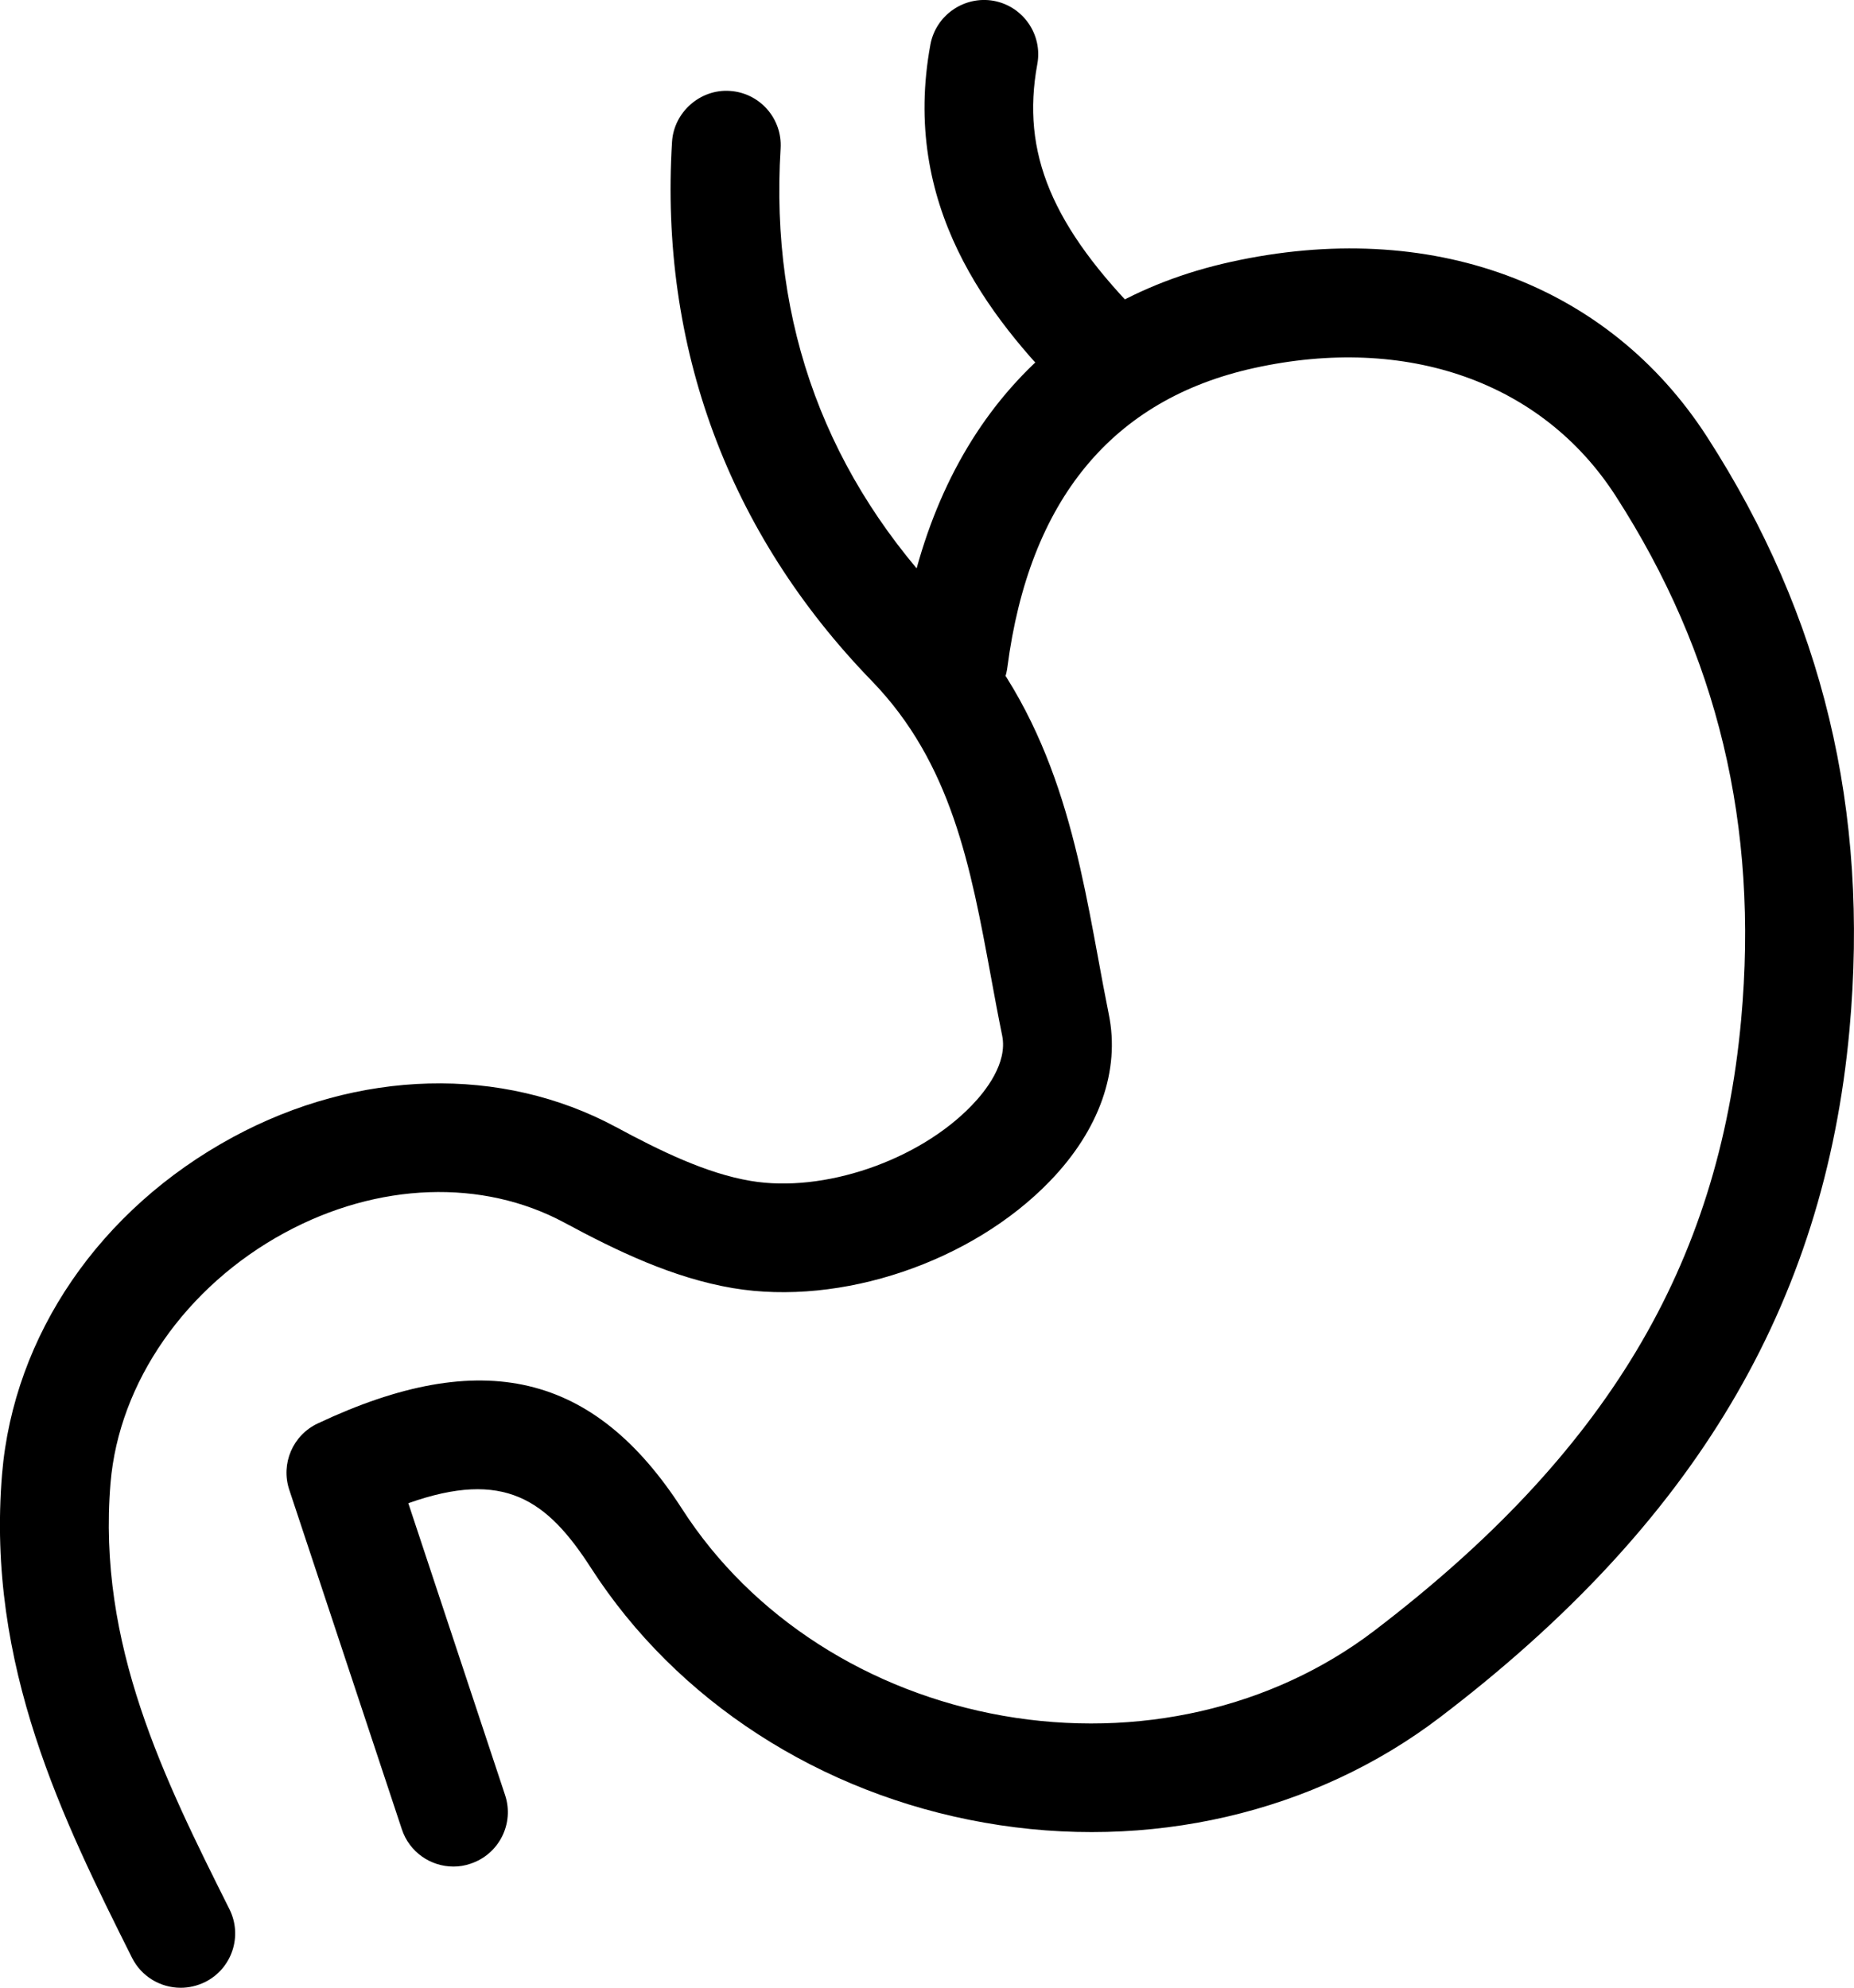 <?xml version="1.0" ?><!DOCTYPE svg  PUBLIC '-//W3C//DTD SVG 1.1//EN'  'http://www.w3.org/Graphics/SVG/1.1/DTD/svg11.dtd'><svg enable-background="new 274.087 -252.87 34.118 36.584" height="36.584px" id="Layer_1" version="1.1" viewBox="274.087 -252.87 34.118 36.584" width="34.118px" xml:space="preserve" xmlns="http://www.w3.org/2000/svg" xmlns:xlink="http://www.w3.org/1999/xlink"><g><g><path d="M282.431-218.517c-0.419,0-0.811-0.266-0.949-0.686l-2.072-6.249c-0.159-0.48,0.065-1.003,0.522-1.219    c3.023-1.427,5.091-0.938,6.71,1.577c1.274,1.98,3.428,3.366,5.904,3.802c2.467,0.433,4.955-0.136,6.828-1.563    c4.257-3.245,6.34-6.713,6.754-11.245c0.326-3.574-0.43-6.729-2.311-9.646c-1.35-2.093-3.839-2.972-6.654-2.35    c-2.609,0.575-4.137,2.429-4.538,5.508c-0.07,0.547-0.568,0.934-1.12,0.862c-0.548-0.07-0.934-0.572-0.861-1.12    c0.506-3.892,2.669-6.449,6.089-7.203c3.671-0.813,6.945,0.395,8.768,3.219c2.131,3.306,2.988,6.875,2.621,10.912    c-0.463,5.068-2.856,9.09-7.534,12.653c-2.313,1.764-5.368,2.474-8.387,1.94c-3.025-0.532-5.664-2.241-7.24-4.69    c-0.809-1.256-1.6-1.814-3.36-1.189l1.78,5.37c0.175,0.523-0.109,1.09-0.634,1.264    C282.642-218.533,282.536-218.517,282.431-218.517z"/></g><g><path d="M277.412-216.286c-0.367,0-0.721-0.203-0.896-0.553c-1.259-2.518-2.685-5.37-2.391-8.902    c0.214-2.558,1.802-4.876,4.249-6.201c2.311-1.251,4.945-1.318,7.049-0.185c0.805,0.434,1.66,0.854,2.479,0.991    c1.341,0.227,3.087-0.372,4.065-1.387c0.255-0.263,0.664-0.778,0.563-1.284c-0.074-0.362-0.142-0.729-0.209-1.095    c-0.372-2.017-0.723-3.922-2.194-5.439c-2.636-2.719-3.905-6.147-3.673-9.918c0.034-0.552,0.524-0.974,1.061-0.938    c0.552,0.034,0.971,0.508,0.937,1.061c-0.2,3.239,0.847,6.066,3.112,8.401c1.894,1.953,2.335,4.354,2.726,6.471    c0.065,0.354,0.13,0.708,0.201,1.059c0.212,1.039-0.172,2.13-1.082,3.072c-1.441,1.493-3.845,2.305-5.836,1.97    c-1.104-0.187-2.141-0.688-3.096-1.203c-1.51-0.814-3.434-0.746-5.147,0.182c-1.824,0.988-3.054,2.754-3.209,4.609    c-0.247,2.973,0.99,5.448,2.188,7.842c0.247,0.494,0.047,1.094-0.447,1.341C277.714-216.32,277.562-216.286,277.412-216.286z"/></g><g><path d="M294.425-245.293c-0.257,0-0.514-0.099-0.709-0.294c-1.451-1.459-3.051-3.514-2.507-6.465    c0.102-0.542,0.624-0.899,1.164-0.803c0.544,0.101,0.903,0.622,0.803,1.165c-0.301,1.633,0.268,2.993,1.958,4.691    c0.391,0.392,0.389,1.023-0.004,1.414C294.936-245.391,294.68-245.293,294.425-245.293z"/></g></g></svg>
